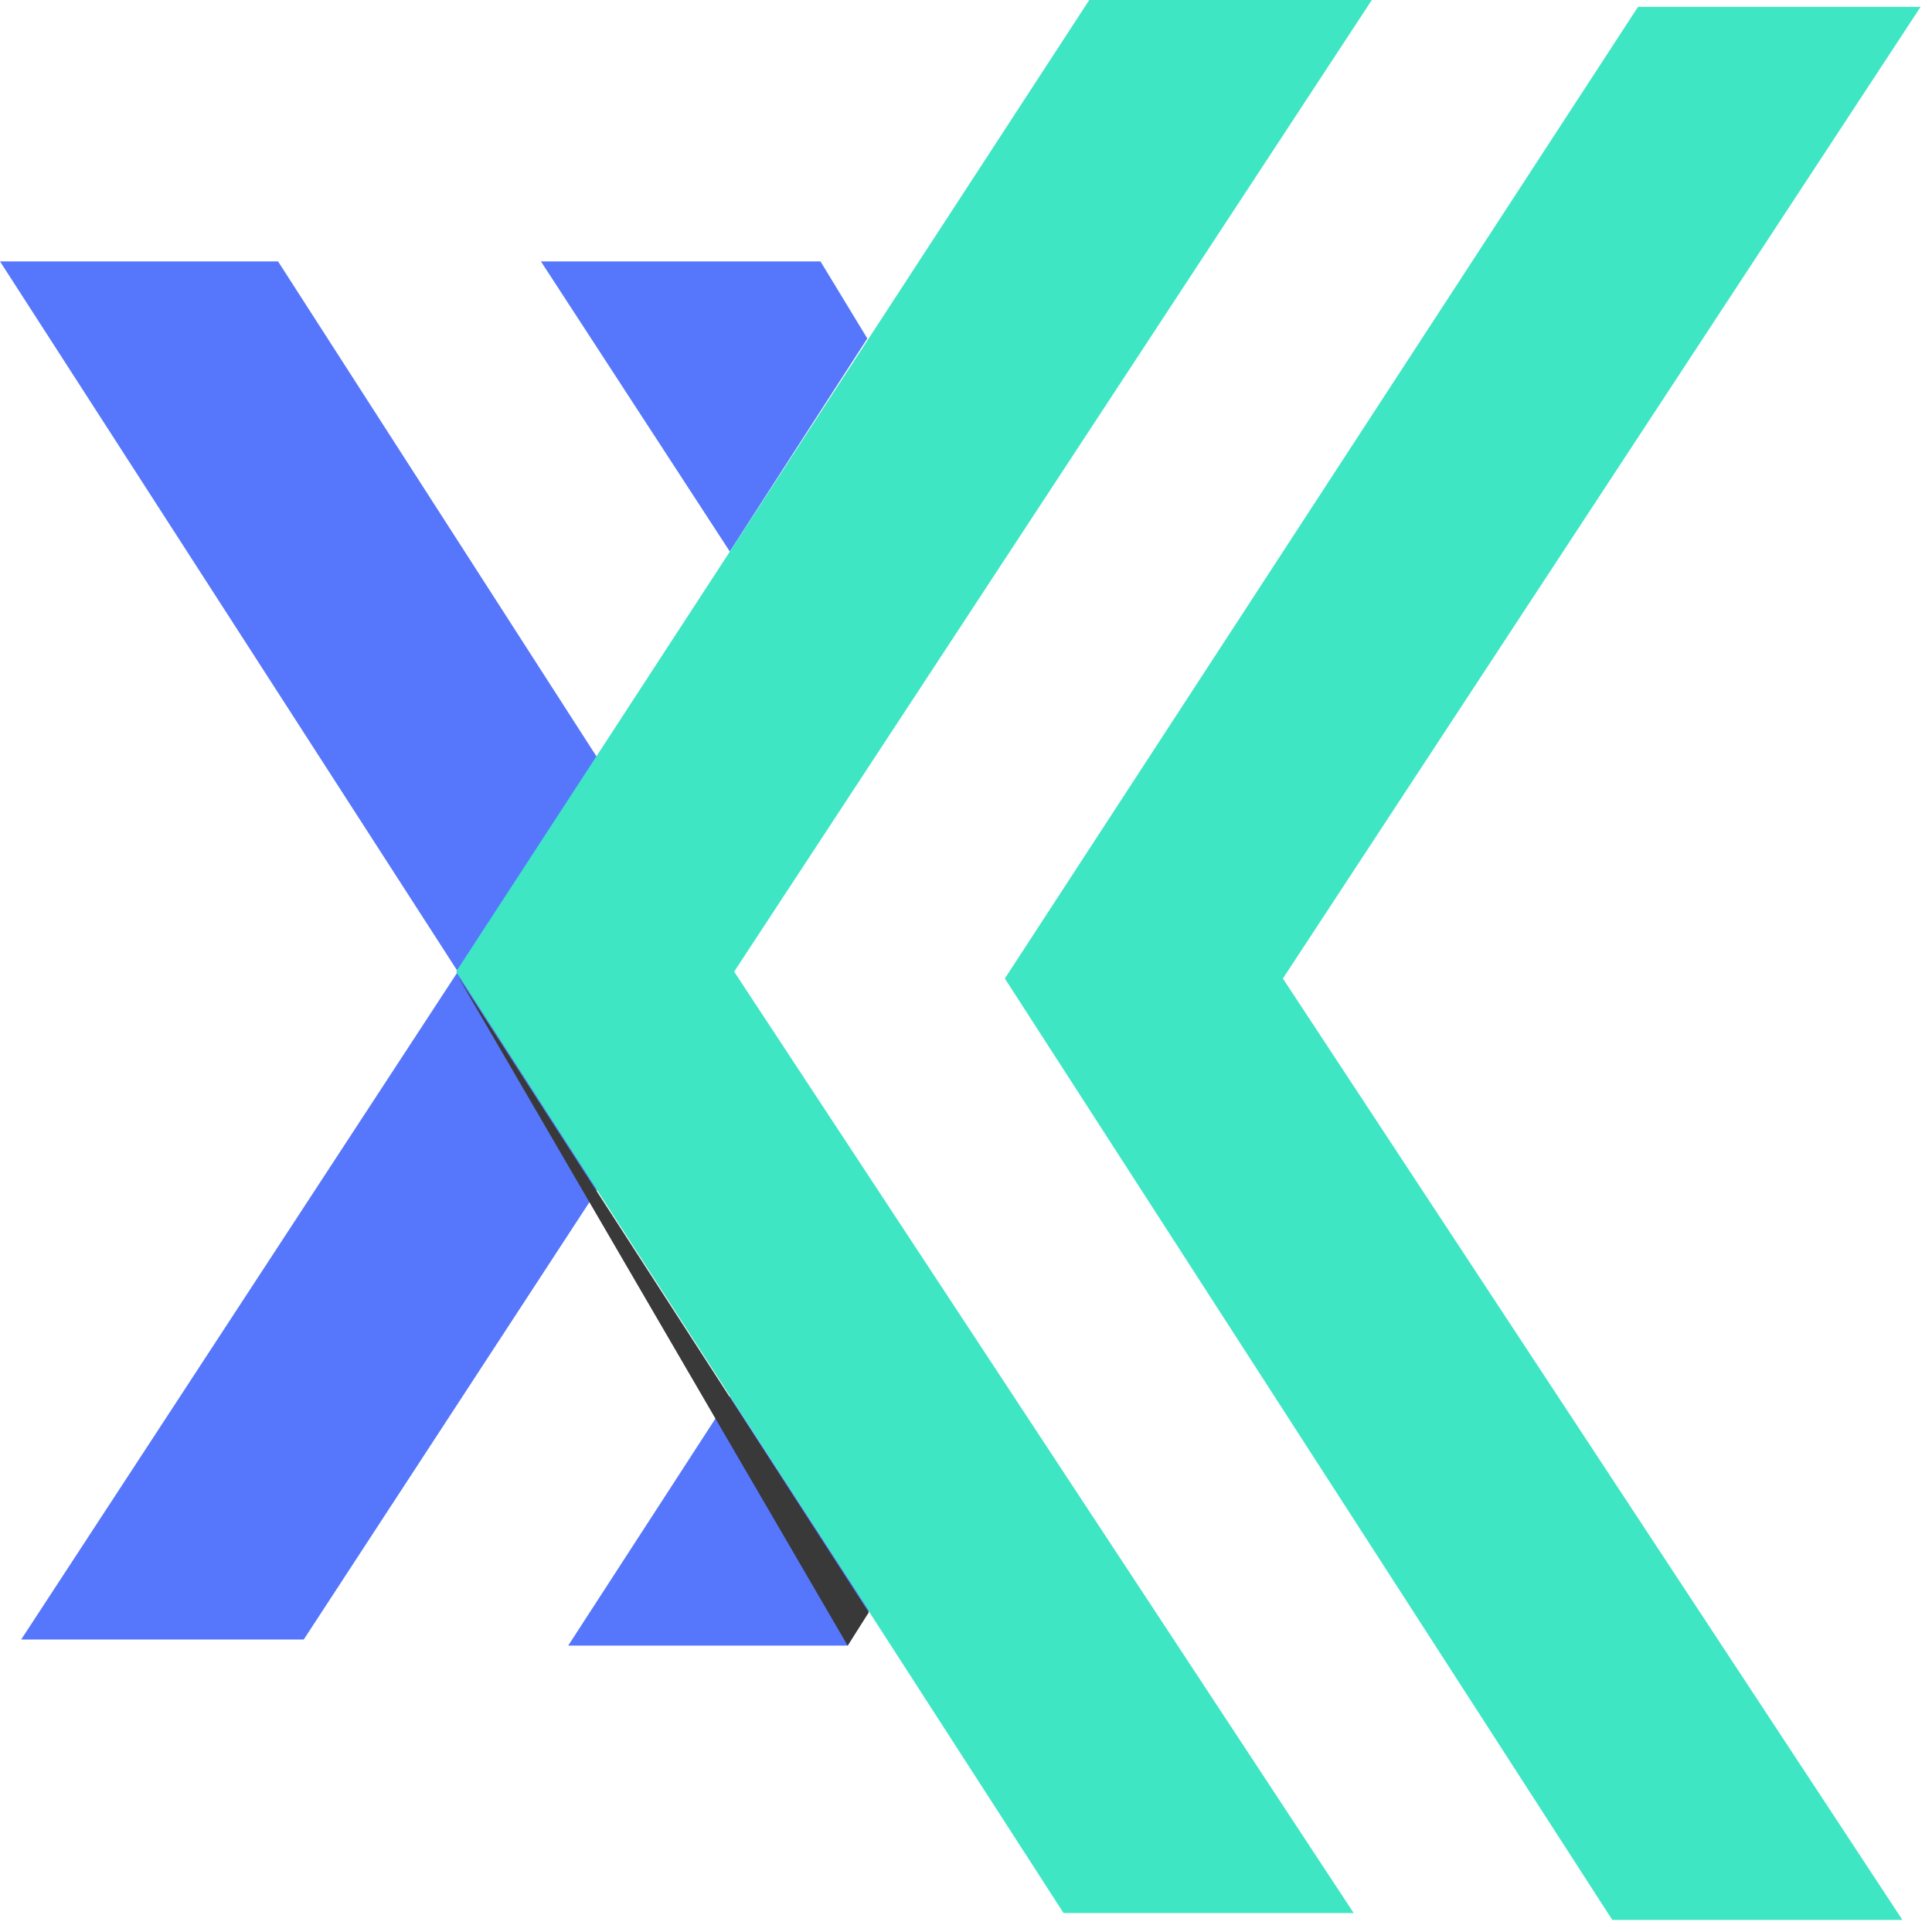 <svg width="197" height="197" viewBox="0 0 197 197" fill="none" xmlns="http://www.w3.org/2000/svg">
<g filter="url(#filter0_d_1086_251)">
<path d="M102.461 99.075L167.022 0H195.835L130.812 99.075L193.986 195.069H164.402L102.461 99.075Z" fill="#3EE6C4"/>
</g>
<path d="M55.156 26.654L74.417 56.238L88.438 34.513L83.662 26.654H55.156Z" fill="#5677FB"/>
<path d="M28.351 26.654L60.863 77.193L63.79 90.907L60.863 121.415L30.971 167.178H2.157L46.687 99.073L0 26.654H28.351Z" fill="#5677FB"/>
<path d="M46.508 99.075L111.069 0H139.882L74.859 99.075L138.033 195.069H108.449L46.508 99.075Z" fill="#3EE6C4"/>
<path d="M86.443 167.796H57.938L74.424 142.372L88.6 164.252L86.443 167.796Z" fill="#5677FB"/>
<path d="M88.59 164.408L46.68 99.539L86.433 167.798L88.59 164.408Z" fill="#393939"/>
<defs>
<filter id="filter0_d_1086_251" x="101.76" y="0" width="94.776" height="196.47" filterUnits="userSpaceOnUse" color-interpolation-filters="sRGB">
<feFlood flood-opacity="0" result="BackgroundImageFix"/>
<feColorMatrix in="SourceAlpha" type="matrix" values="0 0 0 0 0 0 0 0 0 0 0 0 0 0 0 0 0 0 127 0" result="hardAlpha"/>
<feOffset dy="0.701"/>
<feGaussianBlur stdDeviation="0.35"/>
<feComposite in2="hardAlpha" operator="out"/>
<feColorMatrix type="matrix" values="0 0 0 0 0 0 0 0 0 0 0 0 0 0 0 0 0 0 0.25 0"/>
<feBlend mode="normal" in2="BackgroundImageFix" result="effect1_dropShadow_1086_251"/>
<feBlend mode="normal" in="SourceGraphic" in2="effect1_dropShadow_1086_251" result="shape"/>
</filter>
</defs>
</svg>
